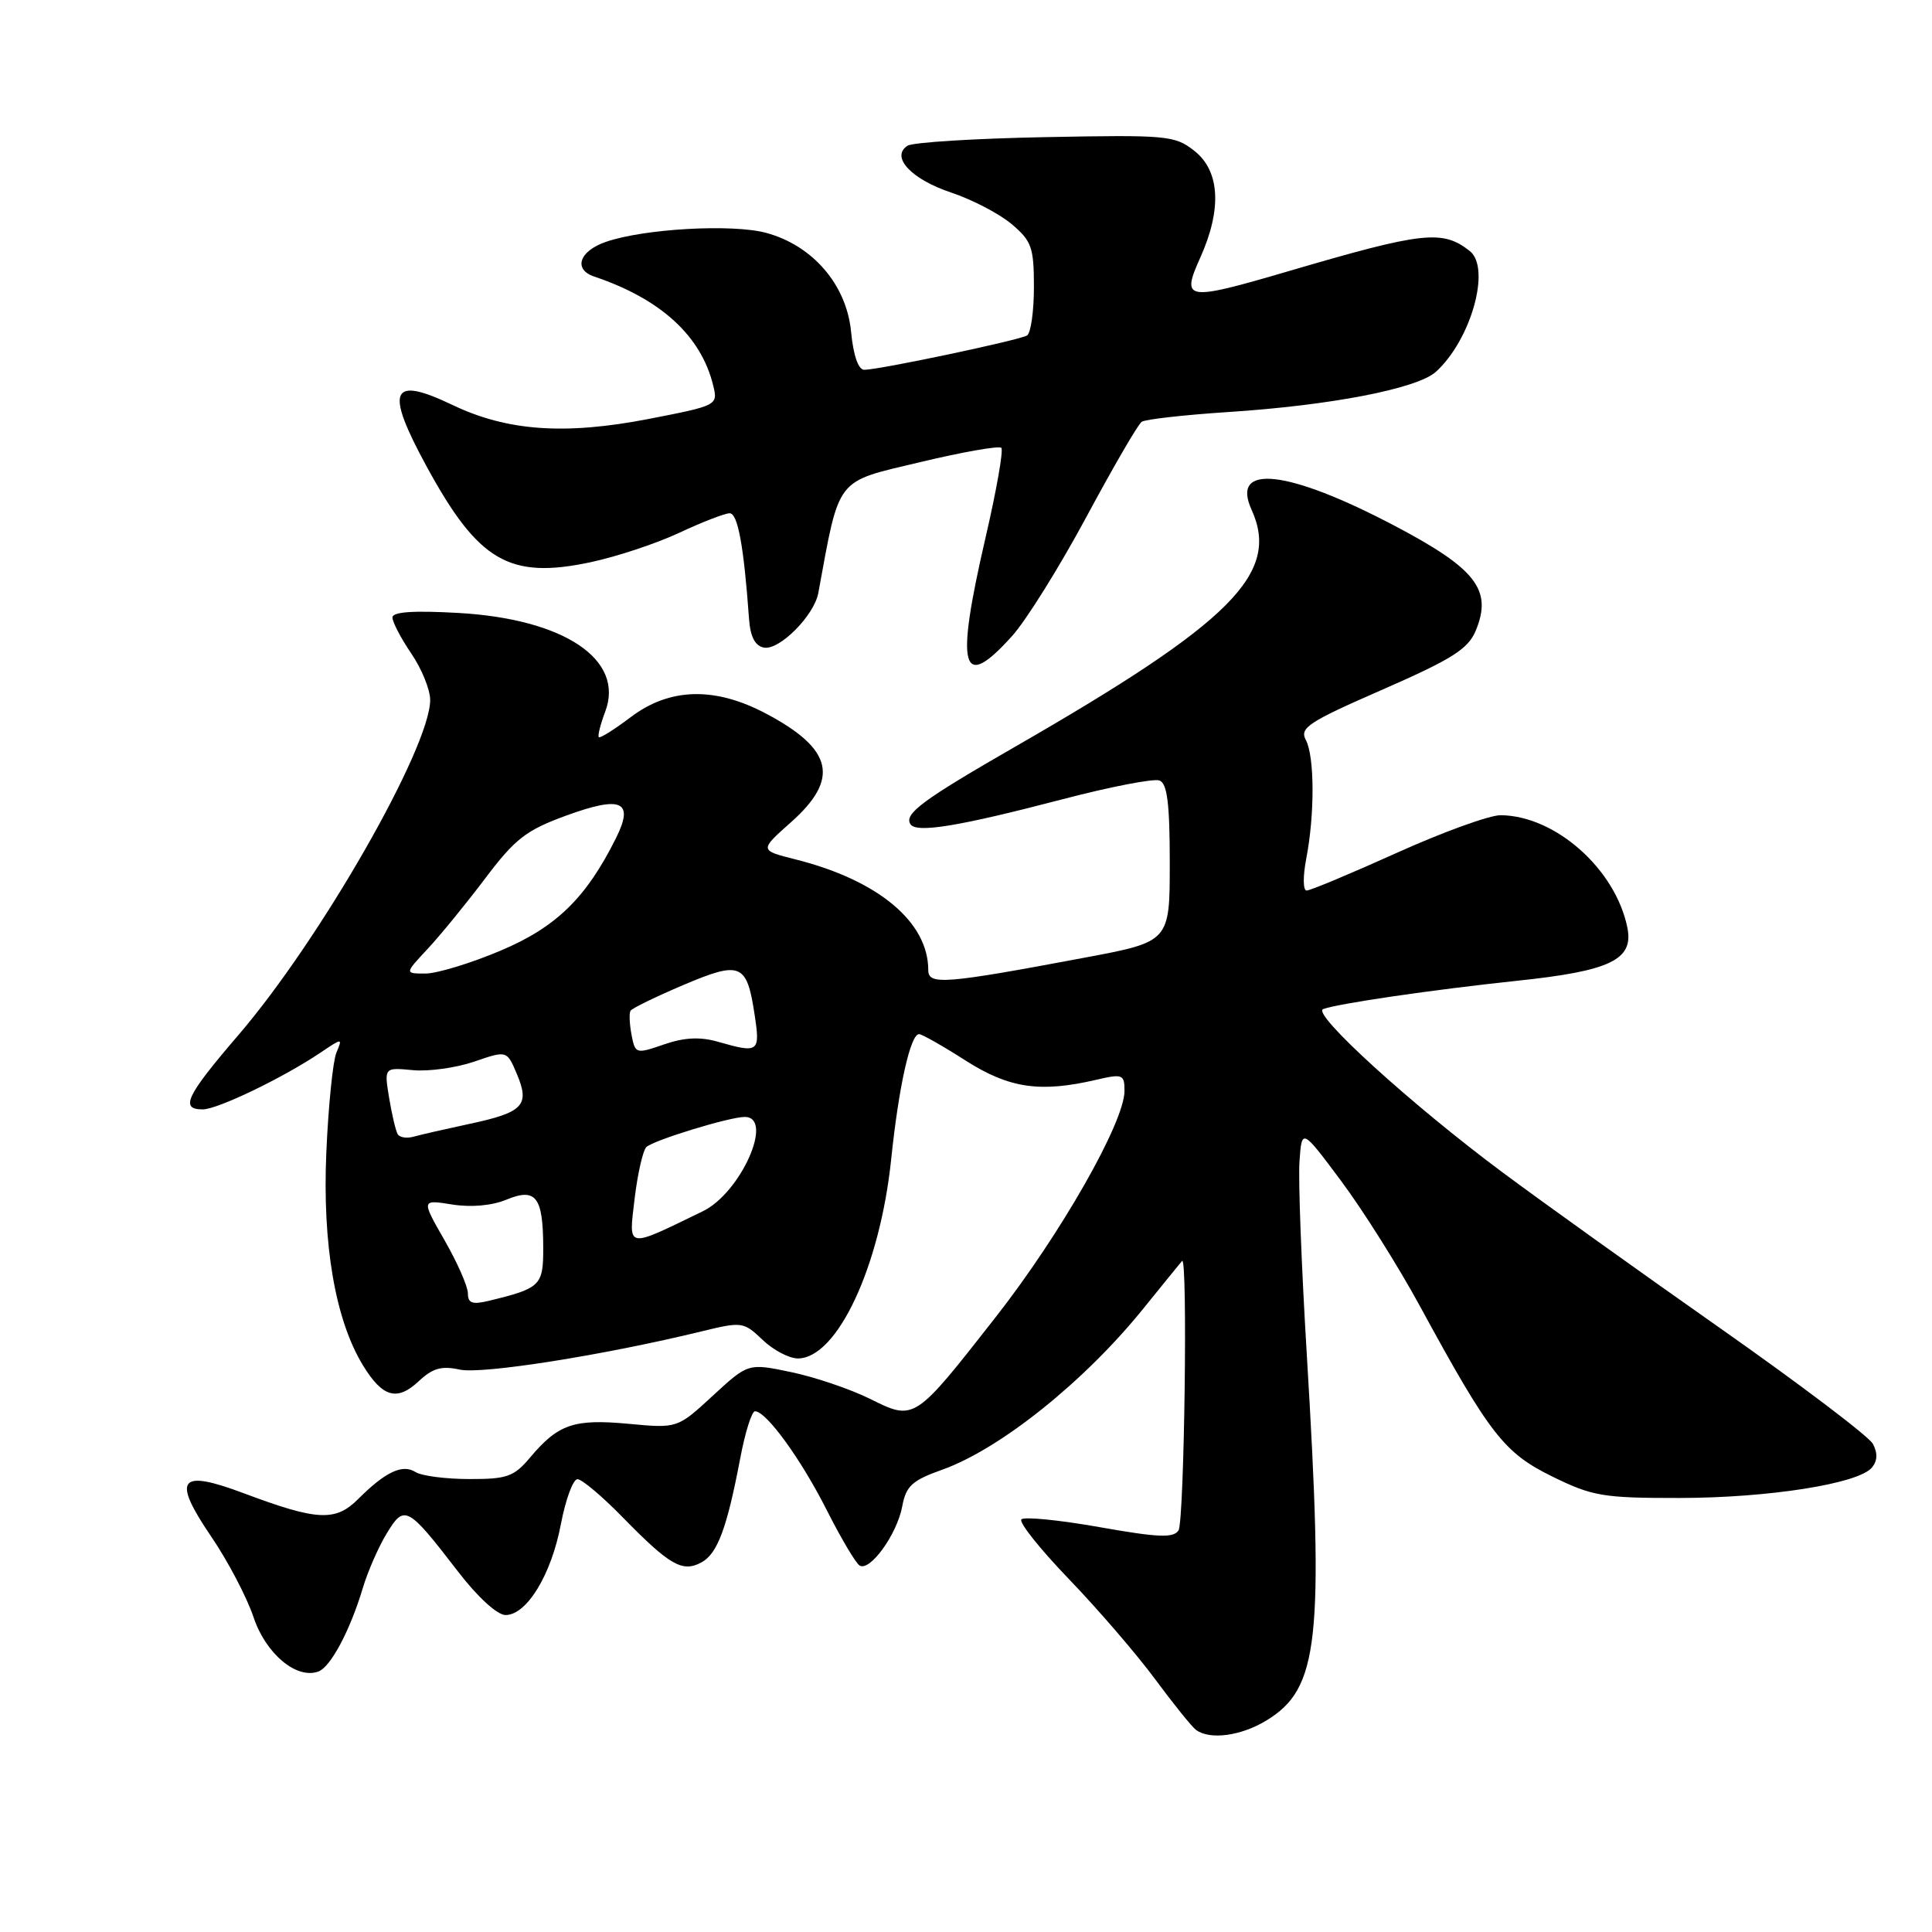 <?xml version="1.0" encoding="UTF-8" standalone="no"?>
<!DOCTYPE svg PUBLIC "-//W3C//DTD SVG 1.1//EN" "http://www.w3.org/Graphics/SVG/1.1/DTD/svg11.dtd" >
<svg xmlns="http://www.w3.org/2000/svg" xmlns:xlink="http://www.w3.org/1999/xlink" version="1.1" viewBox="0 0 256 256">
 <g >
 <path fill="currentColor"
d=" M 167.81 227.97 C 174.76 223.74 175.45 217.46 173.15 179.37 C 172.45 167.75 172.01 156.28 172.19 153.87 C 172.50 149.50 172.50 149.50 177.72 156.50 C 180.59 160.35 185.27 167.78 188.11 173.00 C 197.41 190.09 199.28 192.50 205.69 195.65 C 211.01 198.26 212.42 198.50 222.50 198.49 C 234.35 198.48 246.26 196.60 248.04 194.46 C 248.78 193.56 248.82 192.54 248.16 191.31 C 247.62 190.32 238.52 183.43 227.94 176.00 C 217.36 168.57 204.38 159.28 199.10 155.35 C 187.01 146.36 173.76 134.30 175.32 133.71 C 177.26 132.98 189.78 131.15 201.00 129.96 C 213.39 128.66 216.48 127.17 215.64 122.94 C 214.08 115.17 206.10 108.08 198.84 108.02 C 197.38 108.01 191.19 110.25 185.10 113.00 C 179.00 115.75 173.62 118.00 173.14 118.00 C 172.65 118.00 172.63 116.13 173.09 113.75 C 174.22 107.89 174.19 100.23 173.03 98.05 C 172.17 96.45 173.36 95.67 183.18 91.38 C 192.34 87.37 194.51 86.01 195.52 83.62 C 197.80 78.19 195.63 75.37 184.78 69.66 C 170.68 62.24 163.03 61.37 165.83 67.52 C 169.68 75.97 163.25 82.41 134.50 98.95 C 122.26 105.99 119.78 107.83 120.63 109.20 C 121.39 110.43 126.97 109.52 140.89 105.88 C 147.16 104.24 152.90 103.13 153.64 103.42 C 154.67 103.81 155.00 106.51 155.00 114.36 C 155.00 124.78 155.00 124.78 143.75 126.89 C 125.13 130.39 123.00 130.55 123.00 128.54 C 123.00 122.17 116.36 116.63 105.43 113.88 C 100.62 112.67 100.62 112.67 104.81 108.95 C 111.28 103.20 110.39 99.28 101.55 94.58 C 94.74 90.96 88.75 91.11 83.58 95.02 C 81.42 96.65 79.52 97.85 79.35 97.68 C 79.17 97.51 79.56 95.98 80.20 94.28 C 82.79 87.41 74.78 82.02 60.77 81.22 C 54.78 80.88 52.00 81.07 52.00 81.82 C 52.00 82.42 53.12 84.57 54.50 86.60 C 55.88 88.62 57.00 91.39 57.00 92.74 C 57.00 99.07 42.44 124.52 31.58 137.16 C 24.66 145.22 23.81 147.00 26.86 147.00 C 28.82 147.00 37.49 142.83 42.45 139.49 C 45.40 137.51 45.40 137.51 44.57 139.50 C 44.11 140.60 43.51 146.53 43.24 152.69 C 42.71 164.89 44.42 174.87 48.08 180.89 C 50.67 185.15 52.61 185.71 55.47 183.03 C 57.32 181.29 58.51 180.95 60.92 181.48 C 63.85 182.13 80.11 179.55 92.98 176.41 C 98.31 175.11 98.53 175.14 101.04 177.53 C 102.45 178.89 104.56 180.00 105.72 180.00 C 110.92 180.00 116.61 167.86 118.09 153.57 C 119.09 143.94 120.65 136.98 121.79 137.03 C 122.18 137.04 124.95 138.61 127.95 140.53 C 133.73 144.21 137.81 144.81 145.25 143.08 C 148.77 142.26 149.00 142.36 149.00 144.56 C 149.00 148.69 140.55 163.52 131.94 174.52 C 121.11 188.35 121.20 188.29 115.25 185.34 C 112.64 184.05 107.94 182.46 104.82 181.81 C 99.14 180.62 99.14 180.62 94.45 184.94 C 89.76 189.27 89.76 189.27 83.26 188.66 C 76.05 187.99 73.96 188.70 70.24 193.13 C 68.10 195.67 67.18 196.00 62.16 195.98 C 59.05 195.98 55.85 195.56 55.05 195.05 C 53.33 193.96 51.07 195.02 47.46 198.63 C 44.45 201.64 42.05 201.52 32.29 197.86 C 23.71 194.64 22.76 195.90 27.97 203.58 C 30.19 206.83 32.71 211.65 33.59 214.27 C 35.21 219.15 39.33 222.58 42.22 221.47 C 43.83 220.85 46.39 216.03 48.05 210.50 C 48.70 208.30 50.13 205.02 51.23 203.21 C 53.58 199.32 53.98 199.53 60.66 208.20 C 63.28 211.62 65.89 214.00 66.99 214.00 C 69.80 214.00 73.05 208.66 74.32 201.96 C 74.95 198.68 75.93 196.00 76.52 196.00 C 77.10 196.00 79.81 198.28 82.54 201.08 C 88.73 207.41 90.42 208.38 92.92 207.04 C 95.06 205.90 96.32 202.52 98.08 193.25 C 98.73 189.81 99.61 187.00 100.04 187.00 C 101.54 187.00 106.15 193.36 109.54 200.08 C 111.42 203.80 113.38 207.11 113.90 207.44 C 115.27 208.28 118.85 203.32 119.55 199.61 C 120.05 196.90 120.85 196.17 124.83 194.75 C 132.49 192.03 143.70 183.06 151.50 173.39 C 154.12 170.15 156.43 167.31 156.63 167.08 C 157.40 166.21 156.93 201.56 156.16 202.78 C 155.50 203.82 153.47 203.73 145.68 202.35 C 140.37 201.41 135.72 200.95 135.34 201.32 C 134.97 201.70 137.81 205.26 141.65 209.25 C 145.49 213.24 150.62 219.20 153.06 222.50 C 155.50 225.80 157.94 228.83 158.49 229.23 C 160.33 230.58 164.46 230.02 167.81 227.97 Z  M 134.13 84.25 C 135.99 82.18 140.40 75.10 143.95 68.50 C 147.50 61.90 150.79 56.23 151.28 55.89 C 151.76 55.56 156.90 54.98 162.70 54.60 C 176.32 53.72 187.79 51.50 190.26 49.27 C 194.92 45.05 197.60 35.51 194.75 33.26 C 191.13 30.41 188.59 30.69 170.68 35.95 C 157.09 39.93 156.48 39.84 159.04 34.14 C 161.93 27.72 161.65 22.66 158.26 19.99 C 155.67 17.95 154.68 17.86 138.51 18.17 C 129.16 18.35 120.94 18.86 120.25 19.31 C 117.97 20.78 120.74 23.75 126.02 25.51 C 128.79 26.43 132.40 28.31 134.03 29.68 C 136.70 31.93 137.00 32.77 137.00 38.03 C 137.00 41.25 136.59 44.14 136.09 44.45 C 135.07 45.08 116.49 49.00 114.52 49.00 C 113.73 49.00 113.07 47.09 112.77 43.94 C 112.17 37.74 107.71 32.54 101.54 30.86 C 97.04 29.64 85.29 30.30 80.25 32.06 C 76.73 33.29 75.94 35.71 78.75 36.65 C 87.58 39.63 92.91 44.51 94.51 51.11 C 95.14 53.70 95.05 53.74 86.02 55.50 C 74.85 57.67 67.20 57.13 59.96 53.66 C 51.73 49.73 50.96 51.60 56.59 61.92 C 63.40 74.39 67.50 76.78 78.24 74.50 C 81.68 73.77 86.97 72.02 90.00 70.60 C 93.03 69.18 96.03 68.02 96.68 68.01 C 97.76 68.00 98.56 72.35 99.25 81.99 C 99.42 84.38 100.05 85.59 101.23 85.81 C 103.27 86.20 107.88 81.56 108.43 78.58 C 111.28 63.06 110.62 63.93 121.82 61.26 C 127.49 59.90 132.38 59.04 132.68 59.34 C 132.98 59.64 132.04 64.98 130.60 71.19 C 126.54 88.71 127.37 91.78 134.13 84.25 Z  M 62.00 171.39 C 62.00 170.48 60.61 167.31 58.91 164.35 C 55.82 158.95 55.82 158.95 59.90 159.60 C 62.41 160.00 65.17 159.76 67.08 158.97 C 71.01 157.34 71.96 158.57 71.98 165.27 C 72.00 170.36 71.65 170.70 64.75 172.37 C 62.59 172.89 62.00 172.68 62.00 171.39 Z  M 84.09 158.83 C 84.49 155.51 85.19 152.43 85.65 151.99 C 86.61 151.08 96.66 148.00 98.68 148.00 C 102.63 148.00 98.16 158.07 93.12 160.50 C 82.86 165.48 83.30 165.56 84.09 158.83 Z  M 52.70 150.29 C 52.44 149.86 51.93 147.69 51.56 145.47 C 50.90 141.44 50.90 141.44 54.70 141.80 C 56.79 142.00 60.45 141.49 62.84 140.67 C 67.17 139.18 67.17 139.18 68.50 142.34 C 70.23 146.45 69.33 147.40 62.26 148.91 C 59.09 149.59 55.75 150.35 54.83 150.61 C 53.92 150.87 52.96 150.73 52.70 150.29 Z  M 83.68 137.11 C 83.41 135.68 83.35 134.25 83.55 133.93 C 83.75 133.60 86.88 132.08 90.52 130.53 C 98.15 127.29 98.96 127.62 99.99 134.45 C 100.75 139.44 100.54 139.59 95.14 138.04 C 92.76 137.36 90.69 137.46 87.99 138.39 C 84.25 139.68 84.17 139.65 83.68 137.11 Z  M 56.65 125.75 C 58.32 123.96 61.75 119.76 64.28 116.41 C 68.26 111.13 69.70 110.01 75.05 108.06 C 82.38 105.39 84.06 106.16 81.62 111.06 C 77.66 119.00 73.69 122.86 66.32 125.97 C 62.37 127.64 57.89 129.00 56.37 129.00 C 53.61 129.00 53.61 129.00 56.65 125.75 Z "/>
</g>
</svg>